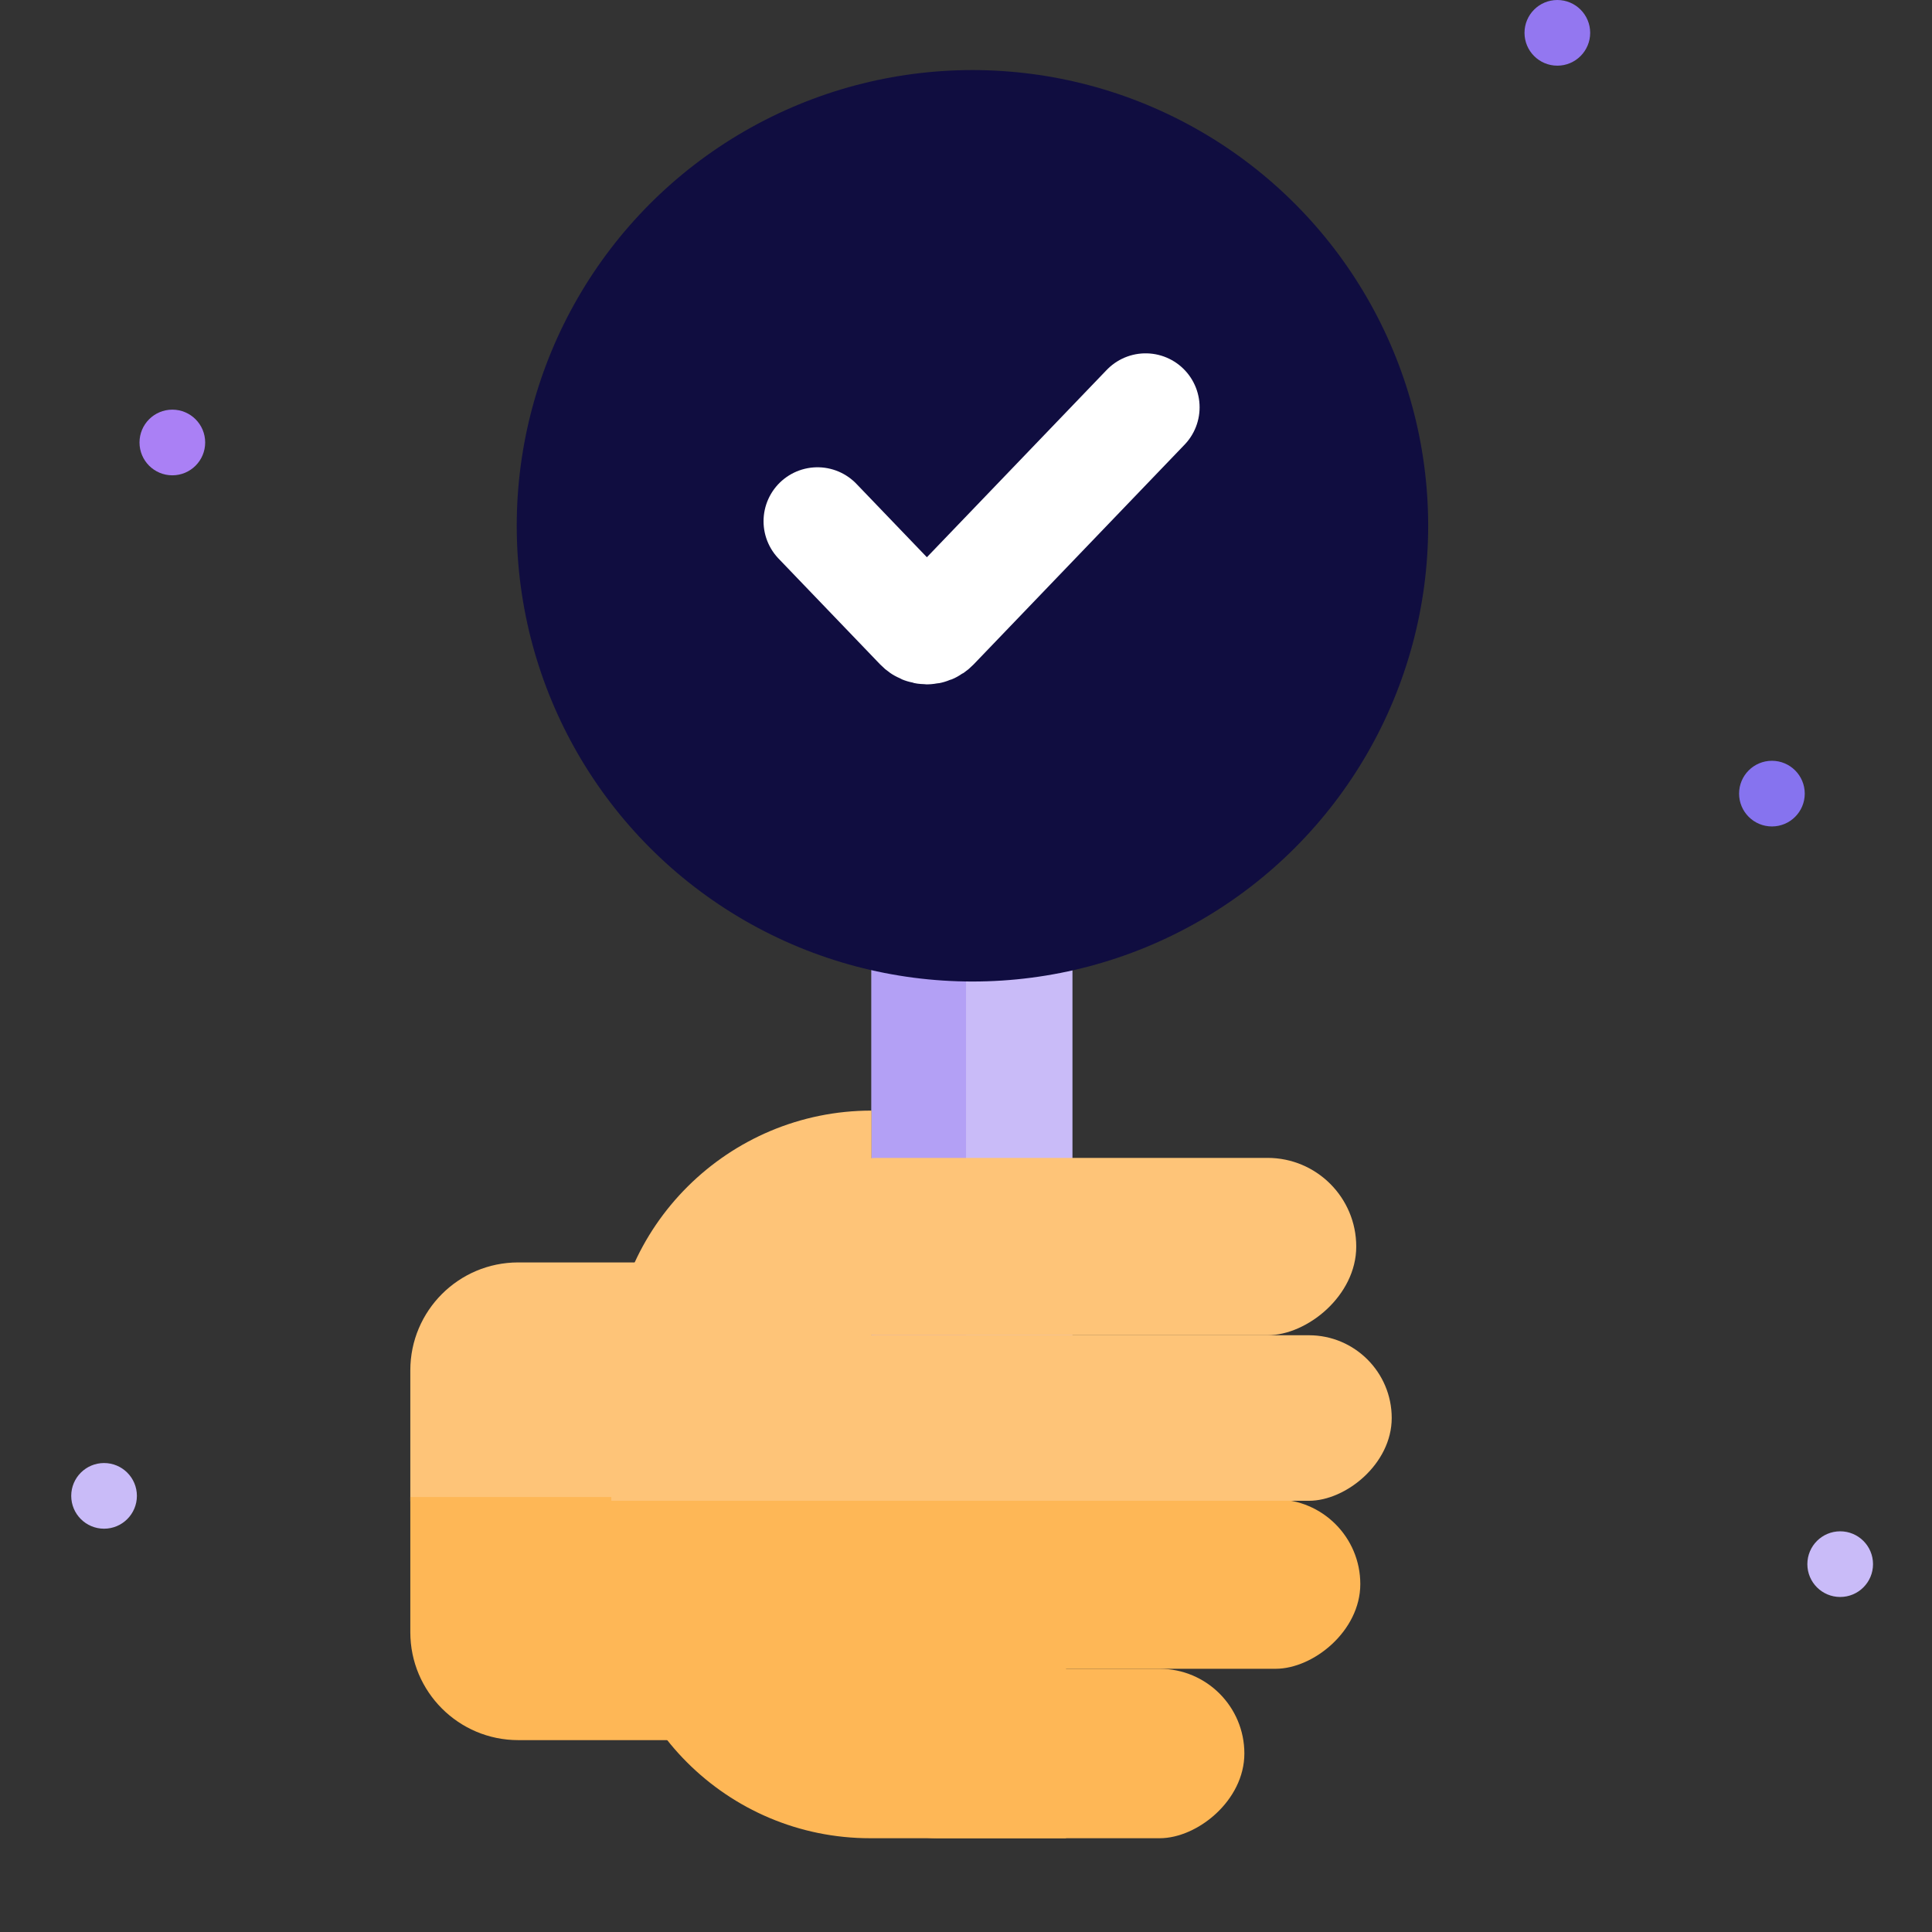 <svg width="217" height="217" viewBox="0 0 217 217" fill="none" xmlns="http://www.w3.org/2000/svg">
<rect x="0" y="0" width="217" height="217" fill="#333333" stroke="none"/>
<rect x="97.881" y="92.867" width="22.577" height="62.419" fill="#C9BBF8"/>
<rect x="97.881" y="92.867" width="10.625" height="62.419" fill="#B3A0F5"/>
<circle cx="109.225" cy="59.057" r="51.186" fill="#100D40"/>
<path d="M91.822 58.545L103.232 70.43C103.709 70.927 104.504 70.927 104.981 70.43L128.676 45.748" stroke="white" stroke-width="12.123" stroke-linecap="round"/>
<path d="M119.732 167.402L119.732 206.468L97.741 206.468C81.672 206.468 68.646 193.442 68.646 177.374L68.646 167.402L119.732 167.402Z" fill="#FEB756"/>
<path d="M83.453 141.794L83.453 168.622L46.086 168.622L46.086 153.917C46.086 147.221 51.514 141.794 58.209 141.794L83.453 141.794Z" fill="#FEC478"/>
<path d="M83.453 168.142L83.453 195.449L58.209 195.449C51.514 195.449 46.086 190.022 46.086 183.327L46.086 168.142L83.453 168.142Z" fill="#FEB756"/>
<path d="M97.881 124.741L97.881 168.567L68.663 168.567L68.663 153.836C68.663 137.767 81.812 124.741 97.881 124.741Z" fill="#FEC478"/>
<rect x="152.332" y="130.053" width="19.921" height="63.748" rx="9.961" transform="rotate(90 152.332 130.053)" fill="#FEC478"/>
<rect x="152.788" y="168.404" width="19.032" height="57.097" rx="9.516" transform="rotate(90 152.788 168.404)" fill="#FEB756"/>
<rect x="139.766" y="187.436" width="19.032" height="44.075" rx="9.516" transform="rotate(90 139.766 187.436)" fill="#FEB756"/>
<rect x="156.316" y="149.974" width="18.593" height="67.732" rx="9.297" transform="rotate(90 156.316 149.974)" fill="#FEC478"/>
<circle cx="19.357" cy="49.699" r="3.688" fill="#AA80F5"/>
<circle cx="11.688" cy="168.014" r="3.688" fill="#C9BBF8"/>
<circle cx="174.919" cy="3.688" r="3.688" fill="#9377F0"/>
<circle cx="206.688" cy="175.683" r="3.688" fill="#C9BBF8"/>
<circle cx="199.02" cy="89.138" r="3.688" fill="#8673EF"/>
</svg>

